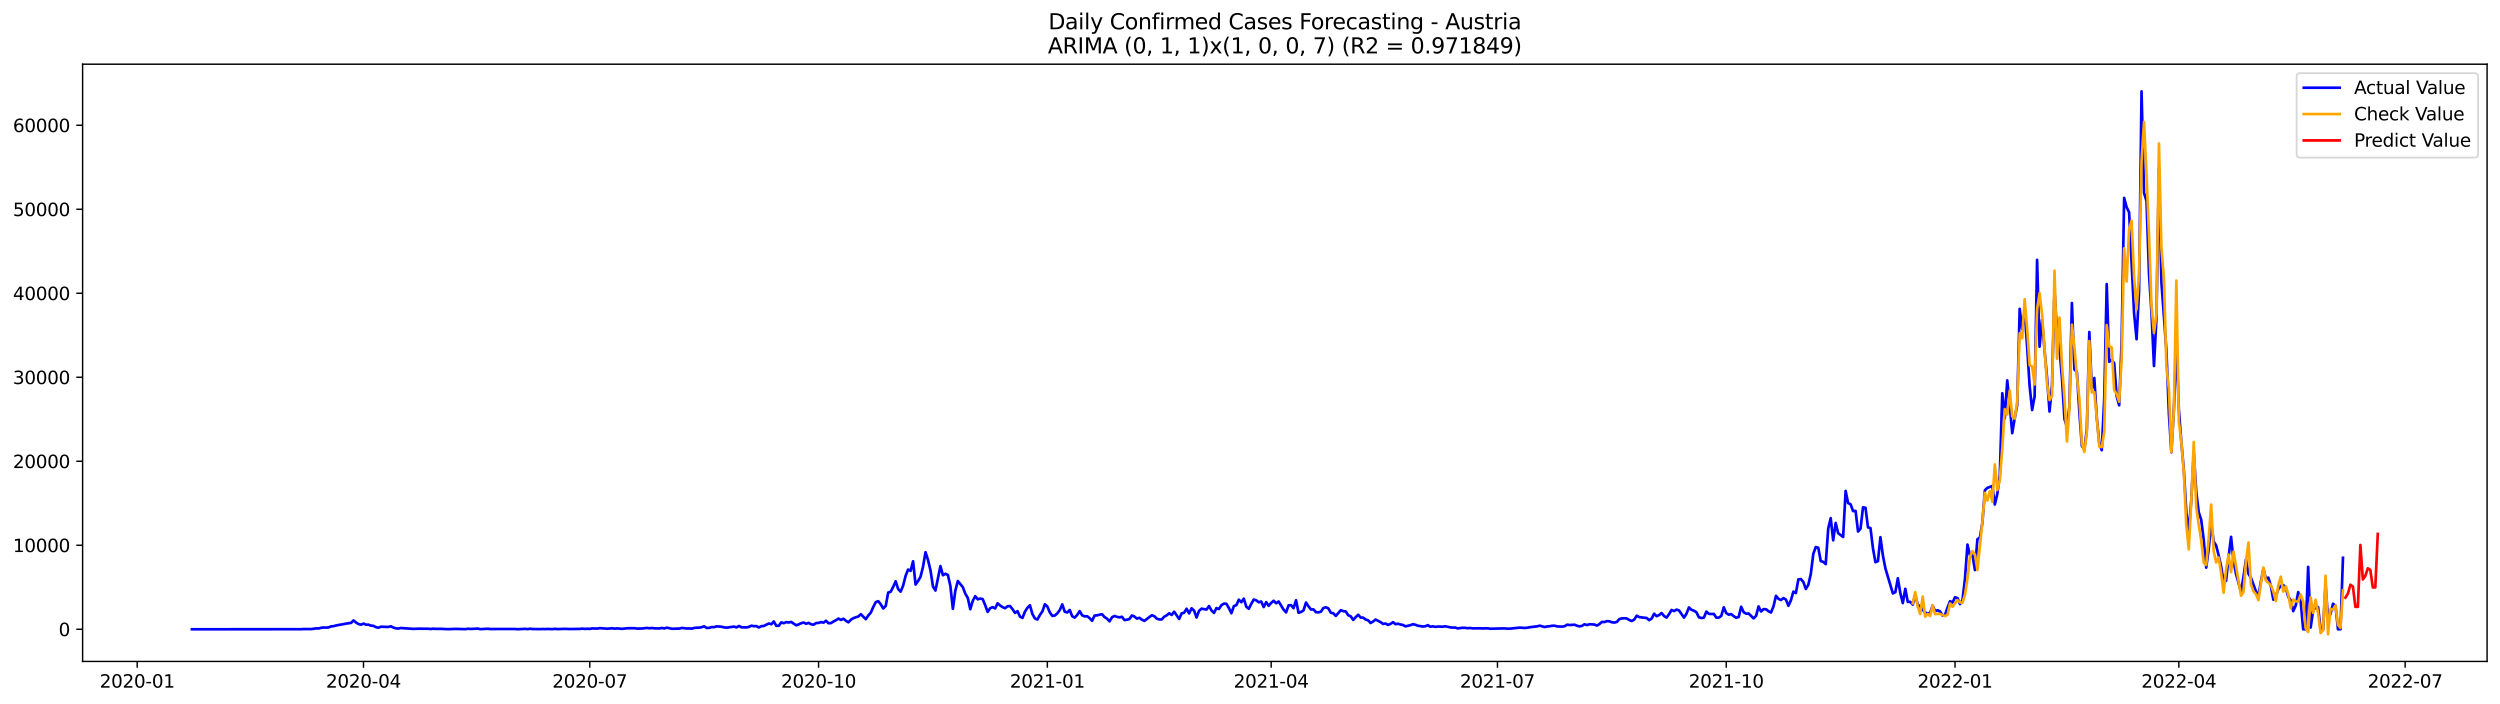 <?xml version="1.0" encoding="utf-8" standalone="no"?>
<!DOCTYPE svg PUBLIC "-//W3C//DTD SVG 1.1//EN"
  "http://www.w3.org/Graphics/SVG/1.1/DTD/svg11.dtd">
<svg xmlns:xlink="http://www.w3.org/1999/xlink" width="1392.412pt" height="392.274pt" viewBox="0 0 1392.412 392.274" xmlns="http://www.w3.org/2000/svg" version="1.1">
 <defs>
  <style type="text/css">*{stroke-linejoin: round; stroke-linecap: butt}</style>
 </defs>
 <g id="figure_1">
  <g id="patch_1">
   <path d="M 0 392.274 
L 1392.412 392.274 
L 1392.412 0 
L 0 0 
z
" style="fill: #ffffff"/>
  </g>
  <g id="axes_1">
   <g id="patch_2">
    <path d="M 46.013 368.396 
L 1385.213 368.396 
L 1385.213 35.755 
L 46.013 35.755 
z
" style="fill: #ffffff"/>
   </g>
   <g id="matplotlib.axis_1">
    <g id="xtick_1">
     <g id="line2d_1">
      <defs>
       <path id="m0d752f9556" d="M 0 0 
L 0 3.5 
" style="stroke: #000000; stroke-width: 0.8"/>
      </defs>
      <g>
       <use xlink:href="#m0d752f9556" x="76.414" y="368.396" style="stroke: #000000; stroke-width: 0.8"/>
      </g>
     </g>
     <g id="text_1">
      <!-- 2020-01 -->
      <g transform="translate(55.523 382.994)scale(0.1 -0.1)">
       <defs>
        <path id="DejaVuSans-32" d="M 1228 531 
L 3431 531 
L 3431 0 
L 469 0 
L 469 531 
Q 828 903 1448 1529 
Q 2069 2156 2228 2338 
Q 2531 2678 2651 2914 
Q 2772 3150 2772 3378 
Q 2772 3750 2511 3984 
Q 2250 4219 1831 4219 
Q 1534 4219 1204 4116 
Q 875 4013 500 3803 
L 500 4441 
Q 881 4594 1212 4672 
Q 1544 4750 1819 4750 
Q 2544 4750 2975 4387 
Q 3406 4025 3406 3419 
Q 3406 3131 3298 2873 
Q 3191 2616 2906 2266 
Q 2828 2175 2409 1742 
Q 1991 1309 1228 531 
z
" transform="scale(0.016)"/>
        <path id="DejaVuSans-30" d="M 2034 4250 
Q 1547 4250 1301 3770 
Q 1056 3291 1056 2328 
Q 1056 1369 1301 889 
Q 1547 409 2034 409 
Q 2525 409 2770 889 
Q 3016 1369 3016 2328 
Q 3016 3291 2770 3770 
Q 2525 4250 2034 4250 
z
M 2034 4750 
Q 2819 4750 3233 4129 
Q 3647 3509 3647 2328 
Q 3647 1150 3233 529 
Q 2819 -91 2034 -91 
Q 1250 -91 836 529 
Q 422 1150 422 2328 
Q 422 3509 836 4129 
Q 1250 4750 2034 4750 
z
" transform="scale(0.016)"/>
        <path id="DejaVuSans-2d" d="M 313 2009 
L 1997 2009 
L 1997 1497 
L 313 1497 
L 313 2009 
z
" transform="scale(0.016)"/>
        <path id="DejaVuSans-31" d="M 794 531 
L 1825 531 
L 1825 4091 
L 703 3866 
L 703 4441 
L 1819 4666 
L 2450 4666 
L 2450 531 
L 3481 531 
L 3481 0 
L 794 0 
L 794 531 
z
" transform="scale(0.016)"/>
       </defs>
       <use xlink:href="#DejaVuSans-32"/>
       <use xlink:href="#DejaVuSans-30" x="63.623"/>
       <use xlink:href="#DejaVuSans-32" x="127.246"/>
       <use xlink:href="#DejaVuSans-30" x="190.869"/>
       <use xlink:href="#DejaVuSans-2d" x="254.492"/>
       <use xlink:href="#DejaVuSans-30" x="290.576"/>
       <use xlink:href="#DejaVuSans-31" x="354.199"/>
      </g>
     </g>
    </g>
    <g id="xtick_2">
     <g id="line2d_2">
      <g>
       <use xlink:href="#m0d752f9556" x="202.453" y="368.396" style="stroke: #000000; stroke-width: 0.8"/>
      </g>
     </g>
     <g id="text_2">
      <!-- 2020-04 -->
      <g transform="translate(181.562 382.994)scale(0.1 -0.1)">
       <defs>
        <path id="DejaVuSans-34" d="M 2419 4116 
L 825 1625 
L 2419 1625 
L 2419 4116 
z
M 2253 4666 
L 3047 4666 
L 3047 1625 
L 3713 1625 
L 3713 1100 
L 3047 1100 
L 3047 0 
L 2419 0 
L 2419 1100 
L 313 1100 
L 313 1709 
L 2253 4666 
z
" transform="scale(0.016)"/>
       </defs>
       <use xlink:href="#DejaVuSans-32"/>
       <use xlink:href="#DejaVuSans-30" x="63.623"/>
       <use xlink:href="#DejaVuSans-32" x="127.246"/>
       <use xlink:href="#DejaVuSans-30" x="190.869"/>
       <use xlink:href="#DejaVuSans-2d" x="254.492"/>
       <use xlink:href="#DejaVuSans-30" x="290.576"/>
       <use xlink:href="#DejaVuSans-34" x="354.199"/>
      </g>
     </g>
    </g>
    <g id="xtick_3">
     <g id="line2d_3">
      <g>
       <use xlink:href="#m0d752f9556" x="328.492" y="368.396" style="stroke: #000000; stroke-width: 0.8"/>
      </g>
     </g>
     <g id="text_3">
      <!-- 2020-07 -->
      <g transform="translate(307.601 382.994)scale(0.1 -0.1)">
       <defs>
        <path id="DejaVuSans-37" d="M 525 4666 
L 3525 4666 
L 3525 4397 
L 1831 0 
L 1172 0 
L 2766 4134 
L 525 4134 
L 525 4666 
z
" transform="scale(0.016)"/>
       </defs>
       <use xlink:href="#DejaVuSans-32"/>
       <use xlink:href="#DejaVuSans-30" x="63.623"/>
       <use xlink:href="#DejaVuSans-32" x="127.246"/>
       <use xlink:href="#DejaVuSans-30" x="190.869"/>
       <use xlink:href="#DejaVuSans-2d" x="254.492"/>
       <use xlink:href="#DejaVuSans-30" x="290.576"/>
       <use xlink:href="#DejaVuSans-37" x="354.199"/>
      </g>
     </g>
    </g>
    <g id="xtick_4">
     <g id="line2d_4">
      <g>
       <use xlink:href="#m0d752f9556" x="455.917" y="368.396" style="stroke: #000000; stroke-width: 0.8"/>
      </g>
     </g>
     <g id="text_4">
      <!-- 2020-10 -->
      <g transform="translate(435.025 382.994)scale(0.1 -0.1)">
       <use xlink:href="#DejaVuSans-32"/>
       <use xlink:href="#DejaVuSans-30" x="63.623"/>
       <use xlink:href="#DejaVuSans-32" x="127.246"/>
       <use xlink:href="#DejaVuSans-30" x="190.869"/>
       <use xlink:href="#DejaVuSans-2d" x="254.492"/>
       <use xlink:href="#DejaVuSans-31" x="290.576"/>
       <use xlink:href="#DejaVuSans-30" x="354.199"/>
      </g>
     </g>
    </g>
    <g id="xtick_5">
     <g id="line2d_5">
      <g>
       <use xlink:href="#m0d752f9556" x="583.341" y="368.396" style="stroke: #000000; stroke-width: 0.8"/>
      </g>
     </g>
     <g id="text_5">
      <!-- 2021-01 -->
      <g transform="translate(562.449 382.994)scale(0.1 -0.1)">
       <use xlink:href="#DejaVuSans-32"/>
       <use xlink:href="#DejaVuSans-30" x="63.623"/>
       <use xlink:href="#DejaVuSans-32" x="127.246"/>
       <use xlink:href="#DejaVuSans-31" x="190.869"/>
       <use xlink:href="#DejaVuSans-2d" x="254.492"/>
       <use xlink:href="#DejaVuSans-30" x="290.576"/>
       <use xlink:href="#DejaVuSans-31" x="354.199"/>
      </g>
     </g>
    </g>
    <g id="xtick_6">
     <g id="line2d_6">
      <g>
       <use xlink:href="#m0d752f9556" x="707.995" y="368.396" style="stroke: #000000; stroke-width: 0.8"/>
      </g>
     </g>
     <g id="text_6">
      <!-- 2021-04 -->
      <g transform="translate(687.103 382.994)scale(0.1 -0.1)">
       <use xlink:href="#DejaVuSans-32"/>
       <use xlink:href="#DejaVuSans-30" x="63.623"/>
       <use xlink:href="#DejaVuSans-32" x="127.246"/>
       <use xlink:href="#DejaVuSans-31" x="190.869"/>
       <use xlink:href="#DejaVuSans-2d" x="254.492"/>
       <use xlink:href="#DejaVuSans-30" x="290.576"/>
       <use xlink:href="#DejaVuSans-34" x="354.199"/>
      </g>
     </g>
    </g>
    <g id="xtick_7">
     <g id="line2d_7">
      <g>
       <use xlink:href="#m0d752f9556" x="834.034" y="368.396" style="stroke: #000000; stroke-width: 0.8"/>
      </g>
     </g>
     <g id="text_7">
      <!-- 2021-07 -->
      <g transform="translate(813.142 382.994)scale(0.1 -0.1)">
       <use xlink:href="#DejaVuSans-32"/>
       <use xlink:href="#DejaVuSans-30" x="63.623"/>
       <use xlink:href="#DejaVuSans-32" x="127.246"/>
       <use xlink:href="#DejaVuSans-31" x="190.869"/>
       <use xlink:href="#DejaVuSans-2d" x="254.492"/>
       <use xlink:href="#DejaVuSans-30" x="290.576"/>
       <use xlink:href="#DejaVuSans-37" x="354.199"/>
      </g>
     </g>
    </g>
    <g id="xtick_8">
     <g id="line2d_8">
      <g>
       <use xlink:href="#m0d752f9556" x="961.458" y="368.396" style="stroke: #000000; stroke-width: 0.8"/>
      </g>
     </g>
     <g id="text_8">
      <!-- 2021-10 -->
      <g transform="translate(940.567 382.994)scale(0.1 -0.1)">
       <use xlink:href="#DejaVuSans-32"/>
       <use xlink:href="#DejaVuSans-30" x="63.623"/>
       <use xlink:href="#DejaVuSans-32" x="127.246"/>
       <use xlink:href="#DejaVuSans-31" x="190.869"/>
       <use xlink:href="#DejaVuSans-2d" x="254.492"/>
       <use xlink:href="#DejaVuSans-31" x="290.576"/>
       <use xlink:href="#DejaVuSans-30" x="354.199"/>
      </g>
     </g>
    </g>
    <g id="xtick_9">
     <g id="line2d_9">
      <g>
       <use xlink:href="#m0d752f9556" x="1088.882" y="368.396" style="stroke: #000000; stroke-width: 0.8"/>
      </g>
     </g>
     <g id="text_9">
      <!-- 2022-01 -->
      <g transform="translate(1067.991 382.994)scale(0.1 -0.1)">
       <use xlink:href="#DejaVuSans-32"/>
       <use xlink:href="#DejaVuSans-30" x="63.623"/>
       <use xlink:href="#DejaVuSans-32" x="127.246"/>
       <use xlink:href="#DejaVuSans-32" x="190.869"/>
       <use xlink:href="#DejaVuSans-2d" x="254.492"/>
       <use xlink:href="#DejaVuSans-30" x="290.576"/>
       <use xlink:href="#DejaVuSans-31" x="354.199"/>
      </g>
     </g>
    </g>
    <g id="xtick_10">
     <g id="line2d_10">
      <g>
       <use xlink:href="#m0d752f9556" x="1213.536" y="368.396" style="stroke: #000000; stroke-width: 0.8"/>
      </g>
     </g>
     <g id="text_10">
      <!-- 2022-04 -->
      <g transform="translate(1192.645 382.994)scale(0.1 -0.1)">
       <use xlink:href="#DejaVuSans-32"/>
       <use xlink:href="#DejaVuSans-30" x="63.623"/>
       <use xlink:href="#DejaVuSans-32" x="127.246"/>
       <use xlink:href="#DejaVuSans-32" x="190.869"/>
       <use xlink:href="#DejaVuSans-2d" x="254.492"/>
       <use xlink:href="#DejaVuSans-30" x="290.576"/>
       <use xlink:href="#DejaVuSans-34" x="354.199"/>
      </g>
     </g>
    </g>
    <g id="xtick_11">
     <g id="line2d_11">
      <g>
       <use xlink:href="#m0d752f9556" x="1339.575" y="368.396" style="stroke: #000000; stroke-width: 0.8"/>
      </g>
     </g>
     <g id="text_11">
      <!-- 2022-07 -->
      <g transform="translate(1318.684 382.994)scale(0.1 -0.1)">
       <use xlink:href="#DejaVuSans-32"/>
       <use xlink:href="#DejaVuSans-30" x="63.623"/>
       <use xlink:href="#DejaVuSans-32" x="127.246"/>
       <use xlink:href="#DejaVuSans-32" x="190.869"/>
       <use xlink:href="#DejaVuSans-2d" x="254.492"/>
       <use xlink:href="#DejaVuSans-30" x="290.576"/>
       <use xlink:href="#DejaVuSans-37" x="354.199"/>
      </g>
     </g>
    </g>
   </g>
   <g id="matplotlib.axis_2">
    <g id="ytick_1">
     <g id="line2d_12">
      <defs>
       <path id="me5408f7bb7" d="M 0 0 
L -3.5 0 
" style="stroke: #000000; stroke-width: 0.8"/>
      </defs>
      <g>
       <use xlink:href="#me5408f7bb7" x="46.013" y="350.484" style="stroke: #000000; stroke-width: 0.8"/>
      </g>
     </g>
     <g id="text_12">
      <!-- 0 -->
      <g transform="translate(32.65 354.283)scale(0.1 -0.1)">
       <use xlink:href="#DejaVuSans-30"/>
      </g>
     </g>
    </g>
    <g id="ytick_2">
     <g id="line2d_13">
      <g>
       <use xlink:href="#me5408f7bb7" x="46.013" y="303.698" style="stroke: #000000; stroke-width: 0.8"/>
      </g>
     </g>
     <g id="text_13">
      <!-- 10000 -->
      <g transform="translate(7.2 307.497)scale(0.1 -0.1)">
       <use xlink:href="#DejaVuSans-31"/>
       <use xlink:href="#DejaVuSans-30" x="63.623"/>
       <use xlink:href="#DejaVuSans-30" x="127.246"/>
       <use xlink:href="#DejaVuSans-30" x="190.869"/>
       <use xlink:href="#DejaVuSans-30" x="254.492"/>
      </g>
     </g>
    </g>
    <g id="ytick_3">
     <g id="line2d_14">
      <g>
       <use xlink:href="#me5408f7bb7" x="46.013" y="256.912" style="stroke: #000000; stroke-width: 0.8"/>
      </g>
     </g>
     <g id="text_14">
      <!-- 20000 -->
      <g transform="translate(7.2 260.711)scale(0.1 -0.1)">
       <use xlink:href="#DejaVuSans-32"/>
       <use xlink:href="#DejaVuSans-30" x="63.623"/>
       <use xlink:href="#DejaVuSans-30" x="127.246"/>
       <use xlink:href="#DejaVuSans-30" x="190.869"/>
       <use xlink:href="#DejaVuSans-30" x="254.492"/>
      </g>
     </g>
    </g>
    <g id="ytick_4">
     <g id="line2d_15">
      <g>
       <use xlink:href="#me5408f7bb7" x="46.013" y="210.126" style="stroke: #000000; stroke-width: 0.8"/>
      </g>
     </g>
     <g id="text_15">
      <!-- 30000 -->
      <g transform="translate(7.2 213.925)scale(0.1 -0.1)">
       <defs>
        <path id="DejaVuSans-33" d="M 2597 2516 
Q 3050 2419 3304 2112 
Q 3559 1806 3559 1356 
Q 3559 666 3084 287 
Q 2609 -91 1734 -91 
Q 1441 -91 1130 -33 
Q 819 25 488 141 
L 488 750 
Q 750 597 1062 519 
Q 1375 441 1716 441 
Q 2309 441 2620 675 
Q 2931 909 2931 1356 
Q 2931 1769 2642 2001 
Q 2353 2234 1838 2234 
L 1294 2234 
L 1294 2753 
L 1863 2753 
Q 2328 2753 2575 2939 
Q 2822 3125 2822 3475 
Q 2822 3834 2567 4026 
Q 2313 4219 1838 4219 
Q 1578 4219 1281 4162 
Q 984 4106 628 3988 
L 628 4550 
Q 988 4650 1302 4700 
Q 1616 4750 1894 4750 
Q 2613 4750 3031 4423 
Q 3450 4097 3450 3541 
Q 3450 3153 3228 2886 
Q 3006 2619 2597 2516 
z
" transform="scale(0.016)"/>
       </defs>
       <use xlink:href="#DejaVuSans-33"/>
       <use xlink:href="#DejaVuSans-30" x="63.623"/>
       <use xlink:href="#DejaVuSans-30" x="127.246"/>
       <use xlink:href="#DejaVuSans-30" x="190.869"/>
       <use xlink:href="#DejaVuSans-30" x="254.492"/>
      </g>
     </g>
    </g>
    <g id="ytick_5">
     <g id="line2d_16">
      <g>
       <use xlink:href="#me5408f7bb7" x="46.013" y="163.34" style="stroke: #000000; stroke-width: 0.8"/>
      </g>
     </g>
     <g id="text_16">
      <!-- 40000 -->
      <g transform="translate(7.2 167.139)scale(0.1 -0.1)">
       <use xlink:href="#DejaVuSans-34"/>
       <use xlink:href="#DejaVuSans-30" x="63.623"/>
       <use xlink:href="#DejaVuSans-30" x="127.246"/>
       <use xlink:href="#DejaVuSans-30" x="190.869"/>
       <use xlink:href="#DejaVuSans-30" x="254.492"/>
      </g>
     </g>
    </g>
    <g id="ytick_6">
     <g id="line2d_17">
      <g>
       <use xlink:href="#me5408f7bb7" x="46.013" y="116.554" style="stroke: #000000; stroke-width: 0.8"/>
      </g>
     </g>
     <g id="text_17">
      <!-- 50000 -->
      <g transform="translate(7.2 120.353)scale(0.1 -0.1)">
       <defs>
        <path id="DejaVuSans-35" d="M 691 4666 
L 3169 4666 
L 3169 4134 
L 1269 4134 
L 1269 2991 
Q 1406 3038 1543 3061 
Q 1681 3084 1819 3084 
Q 2600 3084 3056 2656 
Q 3513 2228 3513 1497 
Q 3513 744 3044 326 
Q 2575 -91 1722 -91 
Q 1428 -91 1123 -41 
Q 819 9 494 109 
L 494 744 
Q 775 591 1075 516 
Q 1375 441 1709 441 
Q 2250 441 2565 725 
Q 2881 1009 2881 1497 
Q 2881 1984 2565 2268 
Q 2250 2553 1709 2553 
Q 1456 2553 1204 2497 
Q 953 2441 691 2322 
L 691 4666 
z
" transform="scale(0.016)"/>
       </defs>
       <use xlink:href="#DejaVuSans-35"/>
       <use xlink:href="#DejaVuSans-30" x="63.623"/>
       <use xlink:href="#DejaVuSans-30" x="127.246"/>
       <use xlink:href="#DejaVuSans-30" x="190.869"/>
       <use xlink:href="#DejaVuSans-30" x="254.492"/>
      </g>
     </g>
    </g>
    <g id="ytick_7">
     <g id="line2d_18">
      <g>
       <use xlink:href="#me5408f7bb7" x="46.013" y="69.768" style="stroke: #000000; stroke-width: 0.8"/>
      </g>
     </g>
     <g id="text_18">
      <!-- 60000 -->
      <g transform="translate(7.2 73.567)scale(0.1 -0.1)">
       <defs>
        <path id="DejaVuSans-36" d="M 2113 2584 
Q 1688 2584 1439 2293 
Q 1191 2003 1191 1497 
Q 1191 994 1439 701 
Q 1688 409 2113 409 
Q 2538 409 2786 701 
Q 3034 994 3034 1497 
Q 3034 2003 2786 2293 
Q 2538 2584 2113 2584 
z
M 3366 4563 
L 3366 3988 
Q 3128 4100 2886 4159 
Q 2644 4219 2406 4219 
Q 1781 4219 1451 3797 
Q 1122 3375 1075 2522 
Q 1259 2794 1537 2939 
Q 1816 3084 2150 3084 
Q 2853 3084 3261 2657 
Q 3669 2231 3669 1497 
Q 3669 778 3244 343 
Q 2819 -91 2113 -91 
Q 1303 -91 875 529 
Q 447 1150 447 2328 
Q 447 3434 972 4092 
Q 1497 4750 2381 4750 
Q 2619 4750 2861 4703 
Q 3103 4656 3366 4563 
z
" transform="scale(0.016)"/>
       </defs>
       <use xlink:href="#DejaVuSans-36"/>
       <use xlink:href="#DejaVuSans-30" x="63.623"/>
       <use xlink:href="#DejaVuSans-30" x="127.246"/>
       <use xlink:href="#DejaVuSans-30" x="190.869"/>
       <use xlink:href="#DejaVuSans-30" x="254.492"/>
      </g>
     </g>
    </g>
   </g>
   <g id="line2d_19">
    <path d="M 106.885 350.484 
L 167.827 350.442 
L 169.212 350.348 
L 173.367 350.381 
L 176.137 349.974 
L 177.523 350.03 
L 178.908 349.632 
L 180.293 349.501 
L 181.678 349.558 
L 183.063 349.427 
L 184.448 348.865 
L 185.833 348.744 
L 187.218 348.355 
L 194.143 347.101 
L 195.528 346.956 
L 196.913 345.543 
L 198.298 346.708 
L 199.683 347.597 
L 201.068 347.925 
L 202.453 347.335 
L 203.838 347.915 
L 205.223 347.915 
L 206.608 348.435 
L 207.994 348.561 
L 209.379 349.3 
L 210.764 349.628 
L 212.149 349.052 
L 216.304 349.193 
L 217.689 348.814 
L 219.074 349.534 
L 220.459 349.965 
L 221.844 350.077 
L 223.229 349.782 
L 230.154 350.264 
L 232.924 350.156 
L 238.465 350.194 
L 239.85 350.32 
L 241.235 350.156 
L 242.62 350.255 
L 245.39 350.231 
L 249.545 350.428 
L 253.7 350.269 
L 259.24 350.414 
L 260.625 350.175 
L 262.01 350.306 
L 266.165 350.105 
L 267.55 350.414 
L 271.706 350.199 
L 273.091 350.344 
L 286.941 350.334 
L 288.326 350.461 
L 292.481 350.236 
L 293.866 350.404 
L 295.251 350.171 
L 296.636 350.339 
L 300.792 350.414 
L 302.177 350.325 
L 303.562 350.381 
L 304.947 350.311 
L 307.717 350.4 
L 309.102 350.236 
L 310.487 350.395 
L 314.642 350.241 
L 317.412 350.348 
L 322.952 350.278 
L 324.337 350.138 
L 325.722 350.273 
L 327.107 350.194 
L 328.492 350.255 
L 329.877 350.011 
L 332.648 350.11 
L 334.033 349.857 
L 338.188 350.166 
L 340.958 349.932 
L 342.343 350.147 
L 343.728 349.993 
L 346.498 350.241 
L 349.268 349.913 
L 353.423 349.904 
L 354.808 350.105 
L 357.578 350.063 
L 360.348 349.726 
L 361.734 349.937 
L 363.119 349.768 
L 364.504 349.96 
L 367.274 350.035 
L 368.659 349.768 
L 370.044 350.007 
L 371.429 349.595 
L 374.199 350.194 
L 378.354 350.096 
L 379.739 349.74 
L 382.509 350.063 
L 383.894 349.997 
L 385.279 350.147 
L 386.664 349.745 
L 388.049 349.609 
L 389.434 349.595 
L 390.819 349.31 
L 392.204 348.851 
L 393.59 349.754 
L 394.975 349.693 
L 396.36 349.272 
L 397.745 349.305 
L 399.13 348.861 
L 401.9 349.071 
L 403.285 349.413 
L 404.67 349.581 
L 408.825 348.992 
L 410.21 349.427 
L 411.595 348.641 
L 412.98 349.375 
L 415.75 349.45 
L 417.135 349.146 
L 418.52 348.477 
L 419.905 348.772 
L 421.29 348.706 
L 422.675 349.469 
L 424.061 348.767 
L 425.446 348.631 
L 428.216 347.251 
L 429.601 347.686 
L 430.986 346.133 
L 432.371 348.542 
L 433.756 348.547 
L 435.141 346.648 
L 436.526 347.101 
L 437.911 346.488 
L 439.296 346.713 
L 440.681 346.395 
L 443.451 348.28 
L 444.836 347.761 
L 446.221 347.12 
L 447.606 346.722 
L 448.991 347.41 
L 450.376 346.914 
L 451.761 347.719 
L 453.146 347.934 
L 454.532 347.026 
L 455.917 346.933 
L 457.302 346.488 
L 458.687 346.788 
L 460.072 345.74 
L 461.457 347.125 
L 462.842 347.036 
L 464.227 346.147 
L 465.612 345.44 
L 466.997 344.523 
L 468.382 345.291 
L 469.767 344.589 
L 471.152 345.74 
L 472.537 346.601 
L 473.922 345.136 
L 475.307 344.304 
L 476.692 343.77 
L 478.077 343.363 
L 479.462 342.086 
L 482.232 344.874 
L 483.617 342.783 
L 485.003 341.23 
L 486.388 338.067 
L 487.773 335.367 
L 489.158 334.825 
L 490.543 336.589 
L 491.928 338.909 
L 493.313 337.468 
L 494.698 330.024 
L 496.083 329.575 
L 497.468 326.871 
L 498.853 323.746 
L 500.238 328.073 
L 501.623 329.529 
L 503.008 326.193 
L 504.393 320.719 
L 505.778 317.214 
L 507.163 317.954 
L 508.548 312.634 
L 509.933 325.57 
L 511.318 323.61 
L 512.703 321.257 
L 514.088 315.699 
L 515.473 307.548 
L 516.859 311.853 
L 518.244 317.65 
L 519.629 326.632 
L 521.014 328.906 
L 523.784 315.292 
L 525.169 320.382 
L 526.554 319.572 
L 527.939 320.237 
L 529.324 326.37 
L 530.709 339.087 
L 532.094 328.925 
L 533.479 323.615 
L 536.249 327.007 
L 537.634 330.656 
L 539.019 333 
L 540.404 339.297 
L 541.789 334.694 
L 543.174 332.064 
L 544.559 333.791 
L 545.944 333.379 
L 547.33 333.683 
L 548.715 337.08 
L 550.1 340.813 
L 551.485 338.731 
L 552.87 338.17 
L 554.255 338.881 
L 555.64 336.027 
L 557.025 337.22 
L 558.41 338.151 
L 559.795 338.759 
L 561.18 337.651 
L 562.565 337.58 
L 563.95 339.307 
L 565.335 341.361 
L 566.72 340.42 
L 568.105 343.443 
L 569.49 344.154 
L 570.875 340.626 
L 572.26 338.516 
L 573.645 337.127 
L 575.03 342.034 
L 576.415 344.463 
L 577.801 345.043 
L 579.186 342.544 
L 580.571 340.542 
L 581.956 336.565 
L 583.341 337.8 
L 584.726 341.113 
L 586.111 343.04 
L 587.496 342.834 
L 588.881 341.618 
L 590.266 339.761 
L 591.651 336.631 
L 593.036 340.724 
L 594.421 341.117 
L 595.806 339.733 
L 597.191 343.251 
L 598.576 343.995 
L 599.961 342.502 
L 601.346 340.374 
L 602.731 342.736 
L 604.116 343.298 
L 605.501 343.199 
L 606.886 344.308 
L 608.272 345.759 
L 609.657 342.853 
L 611.042 342.732 
L 612.427 342.334 
L 613.812 342.119 
L 615.197 343.686 
L 616.582 344.58 
L 617.967 346.053 
L 619.352 343.817 
L 620.737 343.068 
L 622.122 343.597 
L 623.507 343.836 
L 624.892 343.527 
L 626.277 345.342 
L 627.662 345.178 
L 629.047 344.785 
L 630.432 342.797 
L 631.817 343.373 
L 633.202 344.542 
L 634.587 344.098 
L 635.972 345.122 
L 637.357 345.81 
L 641.513 342.68 
L 642.898 343.171 
L 644.283 344.552 
L 645.668 345.005 
L 647.053 345.019 
L 648.438 343.466 
L 649.823 342.732 
L 651.208 341.595 
L 652.593 342.493 
L 653.978 340.692 
L 656.748 344.753 
L 658.133 341.641 
L 659.518 341.281 
L 660.903 339.045 
L 662.288 341.646 
L 663.673 338.806 
L 665.058 340.079 
L 666.443 343.929 
L 667.828 340.228 
L 669.213 339.012 
L 671.984 339.489 
L 673.369 337.557 
L 674.754 339.981 
L 676.139 341.37 
L 677.524 338.685 
L 678.909 339.204 
L 680.294 337.052 
L 681.679 336.191 
L 683.064 336.289 
L 684.449 338.671 
L 685.834 341.557 
L 687.219 337.576 
L 688.604 337.047 
L 689.989 334.011 
L 691.374 335.414 
L 692.759 333.407 
L 694.144 337.899 
L 695.529 339.073 
L 696.914 336.341 
L 698.299 333.926 
L 699.684 334.357 
L 701.07 335.438 
L 702.455 335.026 
L 703.84 338.104 
L 705.225 335.363 
L 706.61 337.398 
L 707.995 335.812 
L 709.38 334.609 
L 710.765 336.004 
L 712.15 335.007 
L 714.92 339.569 
L 716.305 341.085 
L 717.69 337.15 
L 719.075 337.052 
L 720.46 338.745 
L 721.845 334.301 
L 723.23 341.281 
L 724.615 340.86 
L 726 339.995 
L 727.385 335.611 
L 728.77 337.679 
L 730.155 339.461 
L 731.541 339.414 
L 732.926 340.972 
L 734.311 341.057 
L 735.696 340.696 
L 737.081 338.642 
L 738.466 338.235 
L 739.851 338.862 
L 741.236 341.258 
L 742.621 341.604 
L 744.006 343.036 
L 746.776 339.854 
L 748.161 340.392 
L 749.546 340.57 
L 750.931 342.685 
L 752.316 343.279 
L 753.701 345.295 
L 755.086 343.709 
L 756.471 342.409 
L 757.856 343.957 
L 759.241 344.004 
L 760.626 345.076 
L 762.012 345.525 
L 763.397 346.998 
L 764.782 346.142 
L 766.167 345.066 
L 768.937 346.498 
L 770.322 347.504 
L 771.707 347.288 
L 773.092 348.046 
L 774.477 347.494 
L 775.862 346.531 
L 777.247 347.63 
L 778.632 347.391 
L 780.017 347.822 
L 781.402 348.103 
L 782.787 348.851 
L 785.557 348.215 
L 786.942 347.644 
L 788.327 347.972 
L 789.712 348.5 
L 792.482 348.949 
L 793.868 348.8 
L 795.253 348.196 
L 796.638 349.057 
L 798.023 348.842 
L 799.408 349.155 
L 800.793 348.959 
L 803.563 349.048 
L 804.948 348.818 
L 807.718 349.422 
L 809.103 349.558 
L 810.488 349.516 
L 811.873 350.002 
L 814.643 349.642 
L 816.028 349.684 
L 817.413 349.871 
L 818.798 349.787 
L 820.183 349.979 
L 824.339 349.941 
L 825.724 350.021 
L 828.494 349.937 
L 829.879 350.175 
L 838.189 349.997 
L 839.574 350.166 
L 840.959 350.142 
L 846.499 349.553 
L 849.269 349.763 
L 850.654 349.623 
L 852.039 349.338 
L 856.195 348.837 
L 857.58 348.468 
L 860.35 349.244 
L 861.735 348.912 
L 863.12 348.786 
L 864.505 348.524 
L 865.89 348.514 
L 867.275 348.884 
L 870.045 349.006 
L 871.43 348.776 
L 872.815 347.925 
L 874.2 348.117 
L 876.97 347.939 
L 878.355 348.519 
L 879.74 348.865 
L 881.125 348.603 
L 882.51 347.7 
L 883.895 348.159 
L 885.281 347.672 
L 888.051 347.85 
L 889.436 348.444 
L 890.821 347.593 
L 892.206 346.395 
L 893.591 346.465 
L 894.976 345.955 
L 896.361 346.035 
L 897.746 346.587 
L 899.131 346.755 
L 900.516 346.39 
L 901.901 344.804 
L 903.286 344.444 
L 904.671 344.341 
L 906.056 344.467 
L 907.441 345.309 
L 908.826 345.885 
L 910.211 345.08 
L 911.596 342.914 
L 912.981 343.686 
L 915.752 344.051 
L 917.137 344.187 
L 918.522 345.417 
L 919.907 344.495 
L 921.292 341.819 
L 922.677 343.199 
L 924.062 342.568 
L 925.447 341.445 
L 926.832 343.11 
L 928.217 343.976 
L 929.602 342.058 
L 930.987 339.723 
L 932.372 340.336 
L 933.757 339.541 
L 935.142 339.976 
L 937.912 343.981 
L 939.297 341.838 
L 940.682 338.32 
L 942.067 339.639 
L 943.452 340.135 
L 944.837 340.996 
L 946.222 343.798 
L 947.608 344.219 
L 948.993 344.037 
L 950.378 340.617 
L 951.763 341.88 
L 953.148 341.983 
L 954.533 341.927 
L 955.918 343.999 
L 957.303 344.004 
L 958.688 343.05 
L 960.073 338.254 
L 961.458 341.478 
L 962.843 342.348 
L 964.228 342.025 
L 965.613 343.195 
L 966.998 344.065 
L 968.383 343.663 
L 969.768 337.945 
L 971.153 340.949 
L 972.538 341.81 
L 973.923 341.702 
L 976.693 344.406 
L 978.079 343.017 
L 979.464 337.753 
L 980.849 340.589 
L 982.234 339.283 
L 983.619 339.34 
L 985.004 340.43 
L 986.389 341.145 
L 987.774 337.725 
L 989.159 331.854 
L 990.544 333.557 
L 991.929 334.174 
L 993.314 333.131 
L 994.699 333.954 
L 996.084 337.398 
L 997.469 334.362 
L 998.854 329.491 
L 1000.239 330.319 
L 1001.624 322.702 
L 1003.009 322.506 
L 1004.394 324.125 
L 1005.779 328.036 
L 1007.164 325.744 
L 1008.55 319.694 
L 1009.935 308.512 
L 1011.32 304.699 
L 1012.705 305.064 
L 1014.09 312.498 
L 1015.475 312.943 
L 1016.86 314.183 
L 1018.245 294.458 
L 1019.63 288.609 
L 1021.015 300.933 
L 1022.4 291.281 
L 1023.785 296.961 
L 1026.555 299.09 
L 1027.94 273.423 
L 1029.325 280.193 
L 1030.71 280.862 
L 1032.095 284.661 
L 1033.48 284.52 
L 1034.865 296.048 
L 1036.25 294.448 
L 1037.635 282.574 
L 1039.021 282.841 
L 1040.406 293.733 
L 1041.791 294.116 
L 1043.176 305.471 
L 1044.561 313.116 
L 1045.946 312.54 
L 1047.331 299.202 
L 1048.716 309.434 
L 1050.101 316.569 
L 1054.256 330.506 
L 1055.641 329.833 
L 1057.026 322.094 
L 1058.411 330.3 
L 1059.796 335.901 
L 1061.181 327.928 
L 1062.566 335.227 
L 1063.951 335.222 
L 1065.336 336.757 
L 1066.721 331.171 
L 1068.106 336.78 
L 1069.491 337.861 
L 1072.262 341.202 
L 1073.647 341.66 
L 1075.032 341.356 
L 1076.417 337.318 
L 1077.802 340.369 
L 1079.187 339.882 
L 1080.572 340.584 
L 1081.957 342.867 
L 1083.342 342.362 
L 1084.727 338.315 
L 1086.112 334.848 
L 1087.497 335.601 
L 1088.882 332.626 
L 1090.267 333.178 
L 1091.652 336.443 
L 1093.037 334.188 
L 1094.422 322.384 
L 1095.807 303.314 
L 1097.192 309.35 
L 1098.577 308.887 
L 1099.962 317.5 
L 1101.348 300.348 
L 1102.733 299.366 
L 1104.118 291.145 
L 1105.503 273.067 
L 1106.888 271.738 
L 1109.658 270.681 
L 1111.043 280.979 
L 1112.428 275.112 
L 1113.813 264.706 
L 1115.198 219.043 
L 1116.583 232.911 
L 1117.968 211.866 
L 1119.353 225.715 
L 1120.738 241.229 
L 1122.123 232.897 
L 1123.508 225.579 
L 1124.893 172.037 
L 1126.278 183.172 
L 1127.663 173.497 
L 1129.048 193.325 
L 1130.433 215.029 
L 1131.819 228.349 
L 1133.204 220.746 
L 1134.589 144.728 
L 1135.974 193.086 
L 1137.359 178.087 
L 1138.744 195.154 
L 1140.129 210.219 
L 1141.514 229.182 
L 1142.899 214.542 
L 1144.284 161.379 
L 1145.669 185.091 
L 1147.054 194.312 
L 1148.439 210.673 
L 1149.824 233.341 
L 1151.209 237.786 
L 1152.594 226.379 
L 1153.979 168.762 
L 1155.364 205.775 
L 1156.749 207.183 
L 1158.134 229.645 
L 1159.519 248.322 
L 1160.904 250.24 
L 1162.29 239.264 
L 1163.675 184.936 
L 1165.06 216.521 
L 1166.445 210.5 
L 1167.83 232.583 
L 1169.215 246.755 
L 1170.6 250.745 
L 1171.985 222.042 
L 1173.37 158.226 
L 1174.755 201.513 
L 1176.14 200.418 
L 1177.525 202.275 
L 1178.91 220.714 
L 1180.295 225.743 
L 1181.68 190.303 
L 1183.065 110.247 
L 1184.45 115.389 
L 1185.835 118.275 
L 1188.605 174.414 
L 1189.99 188.936 
L 1191.375 162.189 
L 1192.76 50.876 
L 1194.146 107.426 
L 1195.531 111.95 
L 1196.916 152.476 
L 1198.301 174.058 
L 1199.686 203.838 
L 1201.071 176.931 
L 1202.456 93.633 
L 1203.841 157.347 
L 1206.611 195.154 
L 1207.996 230.436 
L 1209.381 251.906 
L 1210.766 228.199 
L 1212.151 190.513 
L 1213.536 227.961 
L 1214.921 246.174 
L 1216.306 261.628 
L 1217.691 284.937 
L 1219.076 296.446 
L 1220.461 278.663 
L 1221.846 252.013 
L 1223.231 273.797 
L 1224.617 285.311 
L 1226.002 289.536 
L 1227.387 300.563 
L 1228.772 316.143 
L 1230.157 305.925 
L 1231.542 291.412 
L 1232.927 301.597 
L 1234.312 303.806 
L 1235.697 309.28 
L 1237.082 315.423 
L 1238.467 324.148 
L 1239.852 323.47 
L 1241.237 310.243 
L 1242.622 299.01 
L 1244.007 312.4 
L 1245.392 319.727 
L 1248.162 329.571 
L 1249.547 321.247 
L 1250.932 311.591 
L 1252.317 319.596 
L 1253.702 321.818 
L 1256.473 329.369 
L 1257.858 331.91 
L 1259.243 323.914 
L 1260.628 316.728 
L 1262.013 322.319 
L 1263.398 321.715 
L 1264.783 326.324 
L 1266.168 334.011 
L 1267.553 331.971 
L 1268.938 328.087 
L 1270.323 326.319 
L 1271.708 325.903 
L 1273.093 327.264 
L 1274.478 332.429 
L 1275.863 334.343 
L 1277.248 340.397 
L 1278.633 337.211 
L 1280.018 329.776 
L 1281.403 335.035 
L 1282.788 350.484 
L 1284.173 350.484 
L 1285.559 315.741 
L 1286.944 349.516 
L 1288.329 340.009 
L 1289.714 338.226 
L 1291.099 338.175 
L 1292.484 350.484 
L 1293.869 350.484 
L 1295.254 325.687 
L 1296.639 344.552 
L 1298.024 341.899 
L 1299.409 336.266 
L 1300.794 337.426 
L 1302.179 350.484 
L 1303.564 350.484 
L 1304.949 310.678 
L 1304.949 310.678 
" clip-path="url(#p56a4e70ff8)" style="fill: none; stroke: #0000ff; stroke-width: 1.5; stroke-linecap: square"/>
   </g>
   <g id="line2d_20">
    <path d="M 1065.336 336.054 
L 1066.721 329.836 
L 1068.106 337.838 
L 1069.491 341.967 
L 1070.877 332.292 
L 1072.262 343.489 
L 1073.647 341.937 
L 1075.032 343.077 
L 1076.417 337.08 
L 1077.802 342.094 
L 1079.187 341.861 
L 1080.572 341.946 
L 1083.342 343.142 
L 1084.727 342.351 
L 1086.112 336.127 
L 1087.497 337.9 
L 1088.882 335.923 
L 1090.267 334.299 
L 1091.652 335.515 
L 1093.037 335.706 
L 1094.422 331.178 
L 1095.807 322.228 
L 1097.192 310.079 
L 1098.577 307.011 
L 1099.962 308.758 
L 1101.348 317.499 
L 1104.118 290.633 
L 1105.503 274.483 
L 1106.888 278.746 
L 1108.273 273.603 
L 1109.658 279.466 
L 1111.043 258.683 
L 1112.428 272.923 
L 1113.813 267.293 
L 1115.198 249.904 
L 1116.583 227.868 
L 1117.968 230.864 
L 1119.353 217.509 
L 1120.738 231.97 
L 1122.123 233.162 
L 1123.508 223.981 
L 1124.893 185.562 
L 1126.278 188.405 
L 1127.663 166.659 
L 1129.048 183.267 
L 1130.433 203.494 
L 1131.819 204.093 
L 1133.204 214.18 
L 1134.589 172.308 
L 1135.974 163.275 
L 1137.359 175.081 
L 1140.129 213.642 
L 1141.514 222.848 
L 1142.899 220.558 
L 1144.284 150.728 
L 1145.669 199.769 
L 1147.054 176.859 
L 1148.439 203.435 
L 1149.824 221.366 
L 1151.209 245.874 
L 1152.594 227.736 
L 1153.979 180.83 
L 1155.364 193.174 
L 1156.749 209.679 
L 1158.134 222.143 
L 1159.519 246.829 
L 1160.904 251.684 
L 1162.29 240.84 
L 1163.675 189.933 
L 1165.06 218.568 
L 1166.445 218.401 
L 1167.83 232.484 
L 1169.215 248.708 
L 1170.6 249.045 
L 1171.985 240.701 
L 1173.37 181.077 
L 1174.755 192.934 
L 1176.14 193.531 
L 1177.525 217.295 
L 1178.91 219.388 
L 1180.295 223.737 
L 1181.68 200.265 
L 1183.065 138.319 
L 1184.45 156.765 
L 1185.835 127.815 
L 1187.22 122.965 
L 1188.605 154.331 
L 1189.99 172.274 
L 1191.375 152.894 
L 1192.76 89.933 
L 1194.146 67.947 
L 1195.531 97.163 
L 1196.916 130.932 
L 1198.301 170.314 
L 1199.686 185.411 
L 1201.071 174.744 
L 1202.456 79.934 
L 1203.841 138.124 
L 1205.226 155.047 
L 1206.611 204.101 
L 1207.996 216.716 
L 1209.381 251.761 
L 1210.766 228.584 
L 1212.151 156.268 
L 1213.536 234.559 
L 1214.921 245.995 
L 1216.306 262.92 
L 1217.691 292.565 
L 1219.076 305.975 
L 1220.461 279.019 
L 1221.846 246.178 
L 1223.231 282.521 
L 1224.617 292.372 
L 1226.002 300.961 
L 1227.387 313.392 
L 1228.772 314.665 
L 1230.157 300.282 
L 1231.542 281.048 
L 1232.927 306.906 
L 1234.312 313.273 
L 1235.697 310.52 
L 1237.082 319.22 
L 1238.467 330.127 
L 1239.852 317.241 
L 1241.237 308.902 
L 1242.622 318.621 
L 1244.007 307.259 
L 1248.162 331.8 
L 1249.547 329.704 
L 1250.932 312.539 
L 1252.317 302.18 
L 1253.702 325.55 
L 1255.088 329.362 
L 1256.473 330.933 
L 1257.858 334.234 
L 1260.628 316.061 
L 1262.013 323.437 
L 1264.783 325.87 
L 1266.168 329.488 
L 1267.553 334.746 
L 1268.938 325.951 
L 1270.323 321.181 
L 1271.708 329.495 
L 1273.093 326.541 
L 1274.478 331.017 
L 1275.863 338.622 
L 1277.248 333.961 
L 1278.633 334.958 
L 1280.018 334.953 
L 1281.403 331.089 
L 1282.788 334.938 
L 1284.173 349.927 
L 1285.559 351.959 
L 1286.944 332.684 
L 1288.329 341.319 
L 1289.714 334.001 
L 1291.099 341.41 
L 1292.484 352.584 
L 1293.869 351.163 
L 1295.254 320.649 
L 1296.639 353.276 
L 1298.024 339.147 
L 1299.409 339.467 
L 1300.794 337.256 
L 1302.179 348.019 
L 1303.564 349.687 
L 1304.949 328.776 
L 1304.949 328.776 
" clip-path="url(#p56a4e70ff8)" style="fill: none; stroke: #ffa500; stroke-width: 1.5; stroke-linecap: square"/>
   </g>
   <g id="line2d_21">
    <path d="M 1306.334 332.846 
L 1307.719 330.551 
L 1309.104 325.678 
L 1310.489 326.682 
L 1311.874 337.978 
L 1313.259 337.978 
L 1314.644 303.544 
L 1316.03 322.72 
L 1317.415 320.735 
L 1318.8 316.52 
L 1320.185 317.388 
L 1321.57 327.16 
L 1322.955 327.16 
L 1324.34 297.373 
" clip-path="url(#p56a4e70ff8)" style="fill: none; stroke: #ff0000; stroke-width: 1.5; stroke-linecap: square"/>
   </g>
   <g id="patch_3">
    <path d="M 46.013 368.396 
L 46.013 35.755 
" style="fill: none; stroke: #000000; stroke-width: 0.8; stroke-linejoin: miter; stroke-linecap: square"/>
   </g>
   <g id="patch_4">
    <path d="M 1385.213 368.396 
L 1385.213 35.755 
" style="fill: none; stroke: #000000; stroke-width: 0.8; stroke-linejoin: miter; stroke-linecap: square"/>
   </g>
   <g id="patch_5">
    <path d="M 46.013 368.396 
L 1385.213 368.396 
" style="fill: none; stroke: #000000; stroke-width: 0.8; stroke-linejoin: miter; stroke-linecap: square"/>
   </g>
   <g id="patch_6">
    <path d="M 46.013 35.755 
L 1385.213 35.755 
" style="fill: none; stroke: #000000; stroke-width: 0.8; stroke-linejoin: miter; stroke-linecap: square"/>
   </g>
   <g id="text_19">
    <!-- Daily Confirmed Cases Forecasting - Austria -->
    <g transform="translate(583.917 16.318)scale(0.12 -0.12)">
     <defs>
      <path id="DejaVuSans-44" d="M 1259 4147 
L 1259 519 
L 2022 519 
Q 2988 519 3436 956 
Q 3884 1394 3884 2338 
Q 3884 3275 3436 3711 
Q 2988 4147 2022 4147 
L 1259 4147 
z
M 628 4666 
L 1925 4666 
Q 3281 4666 3915 4102 
Q 4550 3538 4550 2338 
Q 4550 1131 3912 565 
Q 3275 0 1925 0 
L 628 0 
L 628 4666 
z
" transform="scale(0.016)"/>
      <path id="DejaVuSans-61" d="M 2194 1759 
Q 1497 1759 1228 1600 
Q 959 1441 959 1056 
Q 959 750 1161 570 
Q 1363 391 1709 391 
Q 2188 391 2477 730 
Q 2766 1069 2766 1631 
L 2766 1759 
L 2194 1759 
z
M 3341 1997 
L 3341 0 
L 2766 0 
L 2766 531 
Q 2569 213 2275 61 
Q 1981 -91 1556 -91 
Q 1019 -91 701 211 
Q 384 513 384 1019 
Q 384 1609 779 1909 
Q 1175 2209 1959 2209 
L 2766 2209 
L 2766 2266 
Q 2766 2663 2505 2880 
Q 2244 3097 1772 3097 
Q 1472 3097 1187 3025 
Q 903 2953 641 2809 
L 641 3341 
Q 956 3463 1253 3523 
Q 1550 3584 1831 3584 
Q 2591 3584 2966 3190 
Q 3341 2797 3341 1997 
z
" transform="scale(0.016)"/>
      <path id="DejaVuSans-69" d="M 603 3500 
L 1178 3500 
L 1178 0 
L 603 0 
L 603 3500 
z
M 603 4863 
L 1178 4863 
L 1178 4134 
L 603 4134 
L 603 4863 
z
" transform="scale(0.016)"/>
      <path id="DejaVuSans-6c" d="M 603 4863 
L 1178 4863 
L 1178 0 
L 603 0 
L 603 4863 
z
" transform="scale(0.016)"/>
      <path id="DejaVuSans-79" d="M 2059 -325 
Q 1816 -950 1584 -1140 
Q 1353 -1331 966 -1331 
L 506 -1331 
L 506 -850 
L 844 -850 
Q 1081 -850 1212 -737 
Q 1344 -625 1503 -206 
L 1606 56 
L 191 3500 
L 800 3500 
L 1894 763 
L 2988 3500 
L 3597 3500 
L 2059 -325 
z
" transform="scale(0.016)"/>
      <path id="DejaVuSans-20" transform="scale(0.016)"/>
      <path id="DejaVuSans-43" d="M 4122 4306 
L 4122 3641 
Q 3803 3938 3442 4084 
Q 3081 4231 2675 4231 
Q 1875 4231 1450 3742 
Q 1025 3253 1025 2328 
Q 1025 1406 1450 917 
Q 1875 428 2675 428 
Q 3081 428 3442 575 
Q 3803 722 4122 1019 
L 4122 359 
Q 3791 134 3420 21 
Q 3050 -91 2638 -91 
Q 1578 -91 968 557 
Q 359 1206 359 2328 
Q 359 3453 968 4101 
Q 1578 4750 2638 4750 
Q 3056 4750 3426 4639 
Q 3797 4528 4122 4306 
z
" transform="scale(0.016)"/>
      <path id="DejaVuSans-6f" d="M 1959 3097 
Q 1497 3097 1228 2736 
Q 959 2375 959 1747 
Q 959 1119 1226 758 
Q 1494 397 1959 397 
Q 2419 397 2687 759 
Q 2956 1122 2956 1747 
Q 2956 2369 2687 2733 
Q 2419 3097 1959 3097 
z
M 1959 3584 
Q 2709 3584 3137 3096 
Q 3566 2609 3566 1747 
Q 3566 888 3137 398 
Q 2709 -91 1959 -91 
Q 1206 -91 779 398 
Q 353 888 353 1747 
Q 353 2609 779 3096 
Q 1206 3584 1959 3584 
z
" transform="scale(0.016)"/>
      <path id="DejaVuSans-6e" d="M 3513 2113 
L 3513 0 
L 2938 0 
L 2938 2094 
Q 2938 2591 2744 2837 
Q 2550 3084 2163 3084 
Q 1697 3084 1428 2787 
Q 1159 2491 1159 1978 
L 1159 0 
L 581 0 
L 581 3500 
L 1159 3500 
L 1159 2956 
Q 1366 3272 1645 3428 
Q 1925 3584 2291 3584 
Q 2894 3584 3203 3211 
Q 3513 2838 3513 2113 
z
" transform="scale(0.016)"/>
      <path id="DejaVuSans-66" d="M 2375 4863 
L 2375 4384 
L 1825 4384 
Q 1516 4384 1395 4259 
Q 1275 4134 1275 3809 
L 1275 3500 
L 2222 3500 
L 2222 3053 
L 1275 3053 
L 1275 0 
L 697 0 
L 697 3053 
L 147 3053 
L 147 3500 
L 697 3500 
L 697 3744 
Q 697 4328 969 4595 
Q 1241 4863 1831 4863 
L 2375 4863 
z
" transform="scale(0.016)"/>
      <path id="DejaVuSans-72" d="M 2631 2963 
Q 2534 3019 2420 3045 
Q 2306 3072 2169 3072 
Q 1681 3072 1420 2755 
Q 1159 2438 1159 1844 
L 1159 0 
L 581 0 
L 581 3500 
L 1159 3500 
L 1159 2956 
Q 1341 3275 1631 3429 
Q 1922 3584 2338 3584 
Q 2397 3584 2469 3576 
Q 2541 3569 2628 3553 
L 2631 2963 
z
" transform="scale(0.016)"/>
      <path id="DejaVuSans-6d" d="M 3328 2828 
Q 3544 3216 3844 3400 
Q 4144 3584 4550 3584 
Q 5097 3584 5394 3201 
Q 5691 2819 5691 2113 
L 5691 0 
L 5113 0 
L 5113 2094 
Q 5113 2597 4934 2840 
Q 4756 3084 4391 3084 
Q 3944 3084 3684 2787 
Q 3425 2491 3425 1978 
L 3425 0 
L 2847 0 
L 2847 2094 
Q 2847 2600 2669 2842 
Q 2491 3084 2119 3084 
Q 1678 3084 1418 2786 
Q 1159 2488 1159 1978 
L 1159 0 
L 581 0 
L 581 3500 
L 1159 3500 
L 1159 2956 
Q 1356 3278 1631 3431 
Q 1906 3584 2284 3584 
Q 2666 3584 2933 3390 
Q 3200 3197 3328 2828 
z
" transform="scale(0.016)"/>
      <path id="DejaVuSans-65" d="M 3597 1894 
L 3597 1613 
L 953 1613 
Q 991 1019 1311 708 
Q 1631 397 2203 397 
Q 2534 397 2845 478 
Q 3156 559 3463 722 
L 3463 178 
Q 3153 47 2828 -22 
Q 2503 -91 2169 -91 
Q 1331 -91 842 396 
Q 353 884 353 1716 
Q 353 2575 817 3079 
Q 1281 3584 2069 3584 
Q 2775 3584 3186 3129 
Q 3597 2675 3597 1894 
z
M 3022 2063 
Q 3016 2534 2758 2815 
Q 2500 3097 2075 3097 
Q 1594 3097 1305 2825 
Q 1016 2553 972 2059 
L 3022 2063 
z
" transform="scale(0.016)"/>
      <path id="DejaVuSans-64" d="M 2906 2969 
L 2906 4863 
L 3481 4863 
L 3481 0 
L 2906 0 
L 2906 525 
Q 2725 213 2448 61 
Q 2172 -91 1784 -91 
Q 1150 -91 751 415 
Q 353 922 353 1747 
Q 353 2572 751 3078 
Q 1150 3584 1784 3584 
Q 2172 3584 2448 3432 
Q 2725 3281 2906 2969 
z
M 947 1747 
Q 947 1113 1208 752 
Q 1469 391 1925 391 
Q 2381 391 2643 752 
Q 2906 1113 2906 1747 
Q 2906 2381 2643 2742 
Q 2381 3103 1925 3103 
Q 1469 3103 1208 2742 
Q 947 2381 947 1747 
z
" transform="scale(0.016)"/>
      <path id="DejaVuSans-73" d="M 2834 3397 
L 2834 2853 
Q 2591 2978 2328 3040 
Q 2066 3103 1784 3103 
Q 1356 3103 1142 2972 
Q 928 2841 928 2578 
Q 928 2378 1081 2264 
Q 1234 2150 1697 2047 
L 1894 2003 
Q 2506 1872 2764 1633 
Q 3022 1394 3022 966 
Q 3022 478 2636 193 
Q 2250 -91 1575 -91 
Q 1294 -91 989 -36 
Q 684 19 347 128 
L 347 722 
Q 666 556 975 473 
Q 1284 391 1588 391 
Q 1994 391 2212 530 
Q 2431 669 2431 922 
Q 2431 1156 2273 1281 
Q 2116 1406 1581 1522 
L 1381 1569 
Q 847 1681 609 1914 
Q 372 2147 372 2553 
Q 372 3047 722 3315 
Q 1072 3584 1716 3584 
Q 2034 3584 2315 3537 
Q 2597 3491 2834 3397 
z
" transform="scale(0.016)"/>
      <path id="DejaVuSans-46" d="M 628 4666 
L 3309 4666 
L 3309 4134 
L 1259 4134 
L 1259 2759 
L 3109 2759 
L 3109 2228 
L 1259 2228 
L 1259 0 
L 628 0 
L 628 4666 
z
" transform="scale(0.016)"/>
      <path id="DejaVuSans-63" d="M 3122 3366 
L 3122 2828 
Q 2878 2963 2633 3030 
Q 2388 3097 2138 3097 
Q 1578 3097 1268 2742 
Q 959 2388 959 1747 
Q 959 1106 1268 751 
Q 1578 397 2138 397 
Q 2388 397 2633 464 
Q 2878 531 3122 666 
L 3122 134 
Q 2881 22 2623 -34 
Q 2366 -91 2075 -91 
Q 1284 -91 818 406 
Q 353 903 353 1747 
Q 353 2603 823 3093 
Q 1294 3584 2113 3584 
Q 2378 3584 2631 3529 
Q 2884 3475 3122 3366 
z
" transform="scale(0.016)"/>
      <path id="DejaVuSans-74" d="M 1172 4494 
L 1172 3500 
L 2356 3500 
L 2356 3053 
L 1172 3053 
L 1172 1153 
Q 1172 725 1289 603 
Q 1406 481 1766 481 
L 2356 481 
L 2356 0 
L 1766 0 
Q 1100 0 847 248 
Q 594 497 594 1153 
L 594 3053 
L 172 3053 
L 172 3500 
L 594 3500 
L 594 4494 
L 1172 4494 
z
" transform="scale(0.016)"/>
      <path id="DejaVuSans-67" d="M 2906 1791 
Q 2906 2416 2648 2759 
Q 2391 3103 1925 3103 
Q 1463 3103 1205 2759 
Q 947 2416 947 1791 
Q 947 1169 1205 825 
Q 1463 481 1925 481 
Q 2391 481 2648 825 
Q 2906 1169 2906 1791 
z
M 3481 434 
Q 3481 -459 3084 -895 
Q 2688 -1331 1869 -1331 
Q 1566 -1331 1297 -1286 
Q 1028 -1241 775 -1147 
L 775 -588 
Q 1028 -725 1275 -790 
Q 1522 -856 1778 -856 
Q 2344 -856 2625 -561 
Q 2906 -266 2906 331 
L 2906 616 
Q 2728 306 2450 153 
Q 2172 0 1784 0 
Q 1141 0 747 490 
Q 353 981 353 1791 
Q 353 2603 747 3093 
Q 1141 3584 1784 3584 
Q 2172 3584 2450 3431 
Q 2728 3278 2906 2969 
L 2906 3500 
L 3481 3500 
L 3481 434 
z
" transform="scale(0.016)"/>
      <path id="DejaVuSans-41" d="M 2188 4044 
L 1331 1722 
L 3047 1722 
L 2188 4044 
z
M 1831 4666 
L 2547 4666 
L 4325 0 
L 3669 0 
L 3244 1197 
L 1141 1197 
L 716 0 
L 50 0 
L 1831 4666 
z
" transform="scale(0.016)"/>
      <path id="DejaVuSans-75" d="M 544 1381 
L 544 3500 
L 1119 3500 
L 1119 1403 
Q 1119 906 1312 657 
Q 1506 409 1894 409 
Q 2359 409 2629 706 
Q 2900 1003 2900 1516 
L 2900 3500 
L 3475 3500 
L 3475 0 
L 2900 0 
L 2900 538 
Q 2691 219 2414 64 
Q 2138 -91 1772 -91 
Q 1169 -91 856 284 
Q 544 659 544 1381 
z
M 1991 3584 
L 1991 3584 
z
" transform="scale(0.016)"/>
     </defs>
     <use xlink:href="#DejaVuSans-44"/>
     <use xlink:href="#DejaVuSans-61" x="77.002"/>
     <use xlink:href="#DejaVuSans-69" x="138.281"/>
     <use xlink:href="#DejaVuSans-6c" x="166.064"/>
     <use xlink:href="#DejaVuSans-79" x="193.848"/>
     <use xlink:href="#DejaVuSans-20" x="253.027"/>
     <use xlink:href="#DejaVuSans-43" x="284.814"/>
     <use xlink:href="#DejaVuSans-6f" x="354.639"/>
     <use xlink:href="#DejaVuSans-6e" x="415.82"/>
     <use xlink:href="#DejaVuSans-66" x="479.199"/>
     <use xlink:href="#DejaVuSans-69" x="514.404"/>
     <use xlink:href="#DejaVuSans-72" x="542.188"/>
     <use xlink:href="#DejaVuSans-6d" x="581.551"/>
     <use xlink:href="#DejaVuSans-65" x="678.963"/>
     <use xlink:href="#DejaVuSans-64" x="740.486"/>
     <use xlink:href="#DejaVuSans-20" x="803.963"/>
     <use xlink:href="#DejaVuSans-43" x="835.75"/>
     <use xlink:href="#DejaVuSans-61" x="905.574"/>
     <use xlink:href="#DejaVuSans-73" x="966.854"/>
     <use xlink:href="#DejaVuSans-65" x="1018.953"/>
     <use xlink:href="#DejaVuSans-73" x="1080.477"/>
     <use xlink:href="#DejaVuSans-20" x="1132.576"/>
     <use xlink:href="#DejaVuSans-46" x="1164.363"/>
     <use xlink:href="#DejaVuSans-6f" x="1218.258"/>
     <use xlink:href="#DejaVuSans-72" x="1279.439"/>
     <use xlink:href="#DejaVuSans-65" x="1318.303"/>
     <use xlink:href="#DejaVuSans-63" x="1379.826"/>
     <use xlink:href="#DejaVuSans-61" x="1434.807"/>
     <use xlink:href="#DejaVuSans-73" x="1496.086"/>
     <use xlink:href="#DejaVuSans-74" x="1548.186"/>
     <use xlink:href="#DejaVuSans-69" x="1587.395"/>
     <use xlink:href="#DejaVuSans-6e" x="1615.178"/>
     <use xlink:href="#DejaVuSans-67" x="1678.557"/>
     <use xlink:href="#DejaVuSans-20" x="1742.033"/>
     <use xlink:href="#DejaVuSans-2d" x="1773.82"/>
     <use xlink:href="#DejaVuSans-20" x="1809.904"/>
     <use xlink:href="#DejaVuSans-41" x="1841.691"/>
     <use xlink:href="#DejaVuSans-75" x="1910.1"/>
     <use xlink:href="#DejaVuSans-73" x="1973.479"/>
     <use xlink:href="#DejaVuSans-74" x="2025.578"/>
     <use xlink:href="#DejaVuSans-72" x="2064.787"/>
     <use xlink:href="#DejaVuSans-69" x="2105.9"/>
     <use xlink:href="#DejaVuSans-61" x="2133.684"/>
    </g>
    <!-- ARIMA (0, 1, 1)x(1, 0, 0, 7) (R2 = 0.971849) -->
    <g transform="translate(583.628 29.756)scale(0.12 -0.12)">
     <defs>
      <path id="DejaVuSans-52" d="M 2841 2188 
Q 3044 2119 3236 1894 
Q 3428 1669 3622 1275 
L 4263 0 
L 3584 0 
L 2988 1197 
Q 2756 1666 2539 1819 
Q 2322 1972 1947 1972 
L 1259 1972 
L 1259 0 
L 628 0 
L 628 4666 
L 2053 4666 
Q 2853 4666 3247 4331 
Q 3641 3997 3641 3322 
Q 3641 2881 3436 2590 
Q 3231 2300 2841 2188 
z
M 1259 4147 
L 1259 2491 
L 2053 2491 
Q 2509 2491 2742 2702 
Q 2975 2913 2975 3322 
Q 2975 3731 2742 3939 
Q 2509 4147 2053 4147 
L 1259 4147 
z
" transform="scale(0.016)"/>
      <path id="DejaVuSans-49" d="M 628 4666 
L 1259 4666 
L 1259 0 
L 628 0 
L 628 4666 
z
" transform="scale(0.016)"/>
      <path id="DejaVuSans-4d" d="M 628 4666 
L 1569 4666 
L 2759 1491 
L 3956 4666 
L 4897 4666 
L 4897 0 
L 4281 0 
L 4281 4097 
L 3078 897 
L 2444 897 
L 1241 4097 
L 1241 0 
L 628 0 
L 628 4666 
z
" transform="scale(0.016)"/>
      <path id="DejaVuSans-28" d="M 1984 4856 
Q 1566 4138 1362 3434 
Q 1159 2731 1159 2009 
Q 1159 1288 1364 580 
Q 1569 -128 1984 -844 
L 1484 -844 
Q 1016 -109 783 600 
Q 550 1309 550 2009 
Q 550 2706 781 3412 
Q 1013 4119 1484 4856 
L 1984 4856 
z
" transform="scale(0.016)"/>
      <path id="DejaVuSans-2c" d="M 750 794 
L 1409 794 
L 1409 256 
L 897 -744 
L 494 -744 
L 750 256 
L 750 794 
z
" transform="scale(0.016)"/>
      <path id="DejaVuSans-29" d="M 513 4856 
L 1013 4856 
Q 1481 4119 1714 3412 
Q 1947 2706 1947 2009 
Q 1947 1309 1714 600 
Q 1481 -109 1013 -844 
L 513 -844 
Q 928 -128 1133 580 
Q 1338 1288 1338 2009 
Q 1338 2731 1133 3434 
Q 928 4138 513 4856 
z
" transform="scale(0.016)"/>
      <path id="DejaVuSans-78" d="M 3513 3500 
L 2247 1797 
L 3578 0 
L 2900 0 
L 1881 1375 
L 863 0 
L 184 0 
L 1544 1831 
L 300 3500 
L 978 3500 
L 1906 2253 
L 2834 3500 
L 3513 3500 
z
" transform="scale(0.016)"/>
      <path id="DejaVuSans-3d" d="M 678 2906 
L 4684 2906 
L 4684 2381 
L 678 2381 
L 678 2906 
z
M 678 1631 
L 4684 1631 
L 4684 1100 
L 678 1100 
L 678 1631 
z
" transform="scale(0.016)"/>
      <path id="DejaVuSans-2e" d="M 684 794 
L 1344 794 
L 1344 0 
L 684 0 
L 684 794 
z
" transform="scale(0.016)"/>
      <path id="DejaVuSans-39" d="M 703 97 
L 703 672 
Q 941 559 1184 500 
Q 1428 441 1663 441 
Q 2288 441 2617 861 
Q 2947 1281 2994 2138 
Q 2813 1869 2534 1725 
Q 2256 1581 1919 1581 
Q 1219 1581 811 2004 
Q 403 2428 403 3163 
Q 403 3881 828 4315 
Q 1253 4750 1959 4750 
Q 2769 4750 3195 4129 
Q 3622 3509 3622 2328 
Q 3622 1225 3098 567 
Q 2575 -91 1691 -91 
Q 1453 -91 1209 -44 
Q 966 3 703 97 
z
M 1959 2075 
Q 2384 2075 2632 2365 
Q 2881 2656 2881 3163 
Q 2881 3666 2632 3958 
Q 2384 4250 1959 4250 
Q 1534 4250 1286 3958 
Q 1038 3666 1038 3163 
Q 1038 2656 1286 2365 
Q 1534 2075 1959 2075 
z
" transform="scale(0.016)"/>
      <path id="DejaVuSans-38" d="M 2034 2216 
Q 1584 2216 1326 1975 
Q 1069 1734 1069 1313 
Q 1069 891 1326 650 
Q 1584 409 2034 409 
Q 2484 409 2743 651 
Q 3003 894 3003 1313 
Q 3003 1734 2745 1975 
Q 2488 2216 2034 2216 
z
M 1403 2484 
Q 997 2584 770 2862 
Q 544 3141 544 3541 
Q 544 4100 942 4425 
Q 1341 4750 2034 4750 
Q 2731 4750 3128 4425 
Q 3525 4100 3525 3541 
Q 3525 3141 3298 2862 
Q 3072 2584 2669 2484 
Q 3125 2378 3379 2068 
Q 3634 1759 3634 1313 
Q 3634 634 3220 271 
Q 2806 -91 2034 -91 
Q 1263 -91 848 271 
Q 434 634 434 1313 
Q 434 1759 690 2068 
Q 947 2378 1403 2484 
z
M 1172 3481 
Q 1172 3119 1398 2916 
Q 1625 2713 2034 2713 
Q 2441 2713 2670 2916 
Q 2900 3119 2900 3481 
Q 2900 3844 2670 4047 
Q 2441 4250 2034 4250 
Q 1625 4250 1398 4047 
Q 1172 3844 1172 3481 
z
" transform="scale(0.016)"/>
     </defs>
     <use xlink:href="#DejaVuSans-41"/>
     <use xlink:href="#DejaVuSans-52" x="68.408"/>
     <use xlink:href="#DejaVuSans-49" x="137.891"/>
     <use xlink:href="#DejaVuSans-4d" x="167.383"/>
     <use xlink:href="#DejaVuSans-41" x="253.662"/>
     <use xlink:href="#DejaVuSans-20" x="322.07"/>
     <use xlink:href="#DejaVuSans-28" x="353.857"/>
     <use xlink:href="#DejaVuSans-30" x="392.871"/>
     <use xlink:href="#DejaVuSans-2c" x="456.494"/>
     <use xlink:href="#DejaVuSans-20" x="488.281"/>
     <use xlink:href="#DejaVuSans-31" x="520.068"/>
     <use xlink:href="#DejaVuSans-2c" x="583.691"/>
     <use xlink:href="#DejaVuSans-20" x="615.479"/>
     <use xlink:href="#DejaVuSans-31" x="647.266"/>
     <use xlink:href="#DejaVuSans-29" x="710.889"/>
     <use xlink:href="#DejaVuSans-78" x="749.902"/>
     <use xlink:href="#DejaVuSans-28" x="809.082"/>
     <use xlink:href="#DejaVuSans-31" x="848.096"/>
     <use xlink:href="#DejaVuSans-2c" x="911.719"/>
     <use xlink:href="#DejaVuSans-20" x="943.506"/>
     <use xlink:href="#DejaVuSans-30" x="975.293"/>
     <use xlink:href="#DejaVuSans-2c" x="1038.916"/>
     <use xlink:href="#DejaVuSans-20" x="1070.703"/>
     <use xlink:href="#DejaVuSans-30" x="1102.49"/>
     <use xlink:href="#DejaVuSans-2c" x="1166.113"/>
     <use xlink:href="#DejaVuSans-20" x="1197.9"/>
     <use xlink:href="#DejaVuSans-37" x="1229.688"/>
     <use xlink:href="#DejaVuSans-29" x="1293.311"/>
     <use xlink:href="#DejaVuSans-20" x="1332.324"/>
     <use xlink:href="#DejaVuSans-28" x="1364.111"/>
     <use xlink:href="#DejaVuSans-52" x="1403.125"/>
     <use xlink:href="#DejaVuSans-32" x="1472.607"/>
     <use xlink:href="#DejaVuSans-20" x="1536.23"/>
     <use xlink:href="#DejaVuSans-3d" x="1568.018"/>
     <use xlink:href="#DejaVuSans-20" x="1651.807"/>
     <use xlink:href="#DejaVuSans-30" x="1683.594"/>
     <use xlink:href="#DejaVuSans-2e" x="1747.217"/>
     <use xlink:href="#DejaVuSans-39" x="1779.004"/>
     <use xlink:href="#DejaVuSans-37" x="1842.627"/>
     <use xlink:href="#DejaVuSans-31" x="1906.25"/>
     <use xlink:href="#DejaVuSans-38" x="1969.873"/>
     <use xlink:href="#DejaVuSans-34" x="2033.496"/>
     <use xlink:href="#DejaVuSans-39" x="2097.119"/>
     <use xlink:href="#DejaVuSans-29" x="2160.742"/>
    </g>
   </g>
   <g id="legend_1">
    <g id="patch_7">
     <path d="M 1281.133 87.79 
L 1378.213 87.79 
Q 1380.213 87.79 1380.213 85.79 
L 1380.213 42.755 
Q 1380.213 40.755 1378.213 40.755 
L 1281.133 40.755 
Q 1279.133 40.755 1279.133 42.755 
L 1279.133 85.79 
Q 1279.133 87.79 1281.133 87.79 
z
" style="fill: #ffffff; opacity: 0.8; stroke: #cccccc; stroke-linejoin: miter"/>
    </g>
    <g id="line2d_22">
     <path d="M 1283.133 48.854 
L 1293.133 48.854 
L 1303.133 48.854 
" style="fill: none; stroke: #0000ff; stroke-width: 1.5; stroke-linecap: square"/>
    </g>
    <g id="text_20">
     <!-- Actual Value -->
     <g transform="translate(1311.133 52.354)scale(0.1 -0.1)">
      <defs>
       <path id="DejaVuSans-56" d="M 1831 0 
L 50 4666 
L 709 4666 
L 2188 738 
L 3669 4666 
L 4325 4666 
L 2547 0 
L 1831 0 
z
" transform="scale(0.016)"/>
      </defs>
      <use xlink:href="#DejaVuSans-41"/>
      <use xlink:href="#DejaVuSans-63" x="66.658"/>
      <use xlink:href="#DejaVuSans-74" x="121.639"/>
      <use xlink:href="#DejaVuSans-75" x="160.848"/>
      <use xlink:href="#DejaVuSans-61" x="224.227"/>
      <use xlink:href="#DejaVuSans-6c" x="285.506"/>
      <use xlink:href="#DejaVuSans-20" x="313.289"/>
      <use xlink:href="#DejaVuSans-56" x="345.076"/>
      <use xlink:href="#DejaVuSans-61" x="405.734"/>
      <use xlink:href="#DejaVuSans-6c" x="467.014"/>
      <use xlink:href="#DejaVuSans-75" x="494.797"/>
      <use xlink:href="#DejaVuSans-65" x="558.176"/>
     </g>
    </g>
    <g id="line2d_23">
     <path d="M 1283.133 63.532 
L 1293.133 63.532 
L 1303.133 63.532 
" style="fill: none; stroke: #ffa500; stroke-width: 1.5; stroke-linecap: square"/>
    </g>
    <g id="text_21">
     <!-- Check Value -->
     <g transform="translate(1311.133 67.032)scale(0.1 -0.1)">
      <defs>
       <path id="DejaVuSans-68" d="M 3513 2113 
L 3513 0 
L 2938 0 
L 2938 2094 
Q 2938 2591 2744 2837 
Q 2550 3084 2163 3084 
Q 1697 3084 1428 2787 
Q 1159 2491 1159 1978 
L 1159 0 
L 581 0 
L 581 4863 
L 1159 4863 
L 1159 2956 
Q 1366 3272 1645 3428 
Q 1925 3584 2291 3584 
Q 2894 3584 3203 3211 
Q 3513 2838 3513 2113 
z
" transform="scale(0.016)"/>
       <path id="DejaVuSans-6b" d="M 581 4863 
L 1159 4863 
L 1159 1991 
L 2875 3500 
L 3609 3500 
L 1753 1863 
L 3688 0 
L 2938 0 
L 1159 1709 
L 1159 0 
L 581 0 
L 581 4863 
z
" transform="scale(0.016)"/>
      </defs>
      <use xlink:href="#DejaVuSans-43"/>
      <use xlink:href="#DejaVuSans-68" x="69.824"/>
      <use xlink:href="#DejaVuSans-65" x="133.203"/>
      <use xlink:href="#DejaVuSans-63" x="194.727"/>
      <use xlink:href="#DejaVuSans-6b" x="249.707"/>
      <use xlink:href="#DejaVuSans-20" x="307.617"/>
      <use xlink:href="#DejaVuSans-56" x="339.404"/>
      <use xlink:href="#DejaVuSans-61" x="400.062"/>
      <use xlink:href="#DejaVuSans-6c" x="461.342"/>
      <use xlink:href="#DejaVuSans-75" x="489.125"/>
      <use xlink:href="#DejaVuSans-65" x="552.504"/>
     </g>
    </g>
    <g id="line2d_24">
     <path d="M 1283.133 78.21 
L 1293.133 78.21 
L 1303.133 78.21 
" style="fill: none; stroke: #ff0000; stroke-width: 1.5; stroke-linecap: square"/>
    </g>
    <g id="text_22">
     <!-- Predict Value -->
     <g transform="translate(1311.133 81.71)scale(0.1 -0.1)">
      <defs>
       <path id="DejaVuSans-50" d="M 1259 4147 
L 1259 2394 
L 2053 2394 
Q 2494 2394 2734 2622 
Q 2975 2850 2975 3272 
Q 2975 3691 2734 3919 
Q 2494 4147 2053 4147 
L 1259 4147 
z
M 628 4666 
L 2053 4666 
Q 2838 4666 3239 4311 
Q 3641 3956 3641 3272 
Q 3641 2581 3239 2228 
Q 2838 1875 2053 1875 
L 1259 1875 
L 1259 0 
L 628 0 
L 628 4666 
z
" transform="scale(0.016)"/>
      </defs>
      <use xlink:href="#DejaVuSans-50"/>
      <use xlink:href="#DejaVuSans-72" x="58.553"/>
      <use xlink:href="#DejaVuSans-65" x="97.416"/>
      <use xlink:href="#DejaVuSans-64" x="158.939"/>
      <use xlink:href="#DejaVuSans-69" x="222.416"/>
      <use xlink:href="#DejaVuSans-63" x="250.199"/>
      <use xlink:href="#DejaVuSans-74" x="305.18"/>
      <use xlink:href="#DejaVuSans-20" x="344.389"/>
      <use xlink:href="#DejaVuSans-56" x="376.176"/>
      <use xlink:href="#DejaVuSans-61" x="436.834"/>
      <use xlink:href="#DejaVuSans-6c" x="498.113"/>
      <use xlink:href="#DejaVuSans-75" x="525.896"/>
      <use xlink:href="#DejaVuSans-65" x="589.275"/>
     </g>
    </g>
   </g>
  </g>
 </g>
 <defs>
  <clipPath id="p56a4e70ff8">
   <rect x="46.013" y="35.755" width="1339.2" height="332.64"/>
  </clipPath>
 </defs>
</svg>
